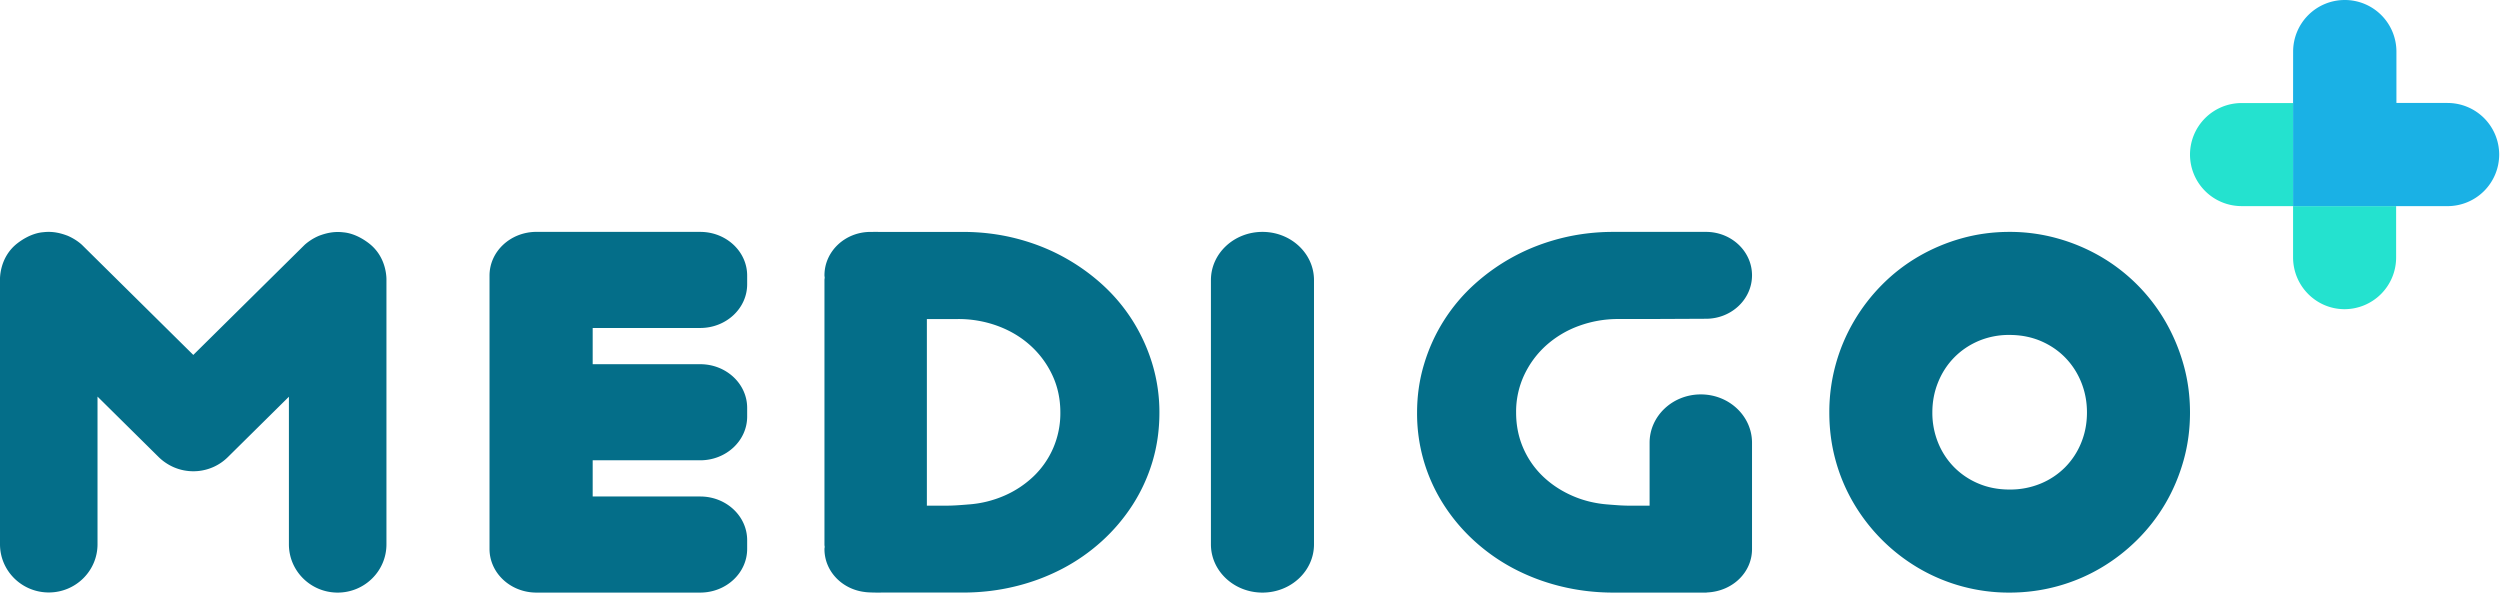 <svg xmlns="http://www.w3.org/2000/svg" width="135" height="32" viewBox="0 0 135 32">
    <g fill="none" fill-rule="evenodd">
        <path fill="#046E89" d="M116.93 17.357a9.633 9.633 0 0 0-3.497-3.504 9.944 9.944 0 0 0-2.331-.98 9.535 9.535 0 0 0-2.587-.351c-.9 0-1.764.117-2.592.35a9.98 9.98 0 0 0-2.325.981 9.486 9.486 0 0 0-1.968 1.523 9.87 9.87 0 0 0-1.522 1.98 9.673 9.673 0 0 0-1.325 4.923c0 .901.114 1.765.343 2.594a9.5 9.5 0 0 0 .982 2.318 9.865 9.865 0 0 0 3.49 3.484A9.628 9.628 0 0 0 108.515 32c.892 0 1.754-.115 2.587-.344a9.596 9.596 0 0 0 2.33-.98 9.925 9.925 0 0 0 1.975-1.523 9.575 9.575 0 0 0 1.523-1.962c.42-.717.747-1.49.98-2.318.234-.829.35-1.693.35-2.593 0-.9-.116-1.764-.35-2.592a10.105 10.105 0 0 0-.98-2.331zm-5.409 7.871a4.029 4.029 0 0 1-1.323.885 4.304 4.304 0 0 1-1.682.322c-.61 0-1.169-.107-1.676-.322a4.045 4.045 0 0 1-1.318-.885 4.017 4.017 0 0 1-.865-1.323 4.285 4.285 0 0 1-.31-1.634c0-.576.103-1.118.31-1.628.205-.51.494-.954.865-1.334.371-.379.81-.678 1.318-.896a4.212 4.212 0 0 1 1.676-.326c.61 0 1.17.11 1.682.326.511.218.952.517 1.323.896.371.38.66.825.866 1.334.206.51.309 1.052.309 1.628 0 .584-.103 1.128-.31 1.634a4.023 4.023 0 0 1-.865 1.323zm-26.268-7.627a5.415 5.415 0 0 0-1.757 1.048c-.5.45-.897.984-1.188 1.6a4.67 4.67 0 0 0-.438 2.025c0 .69.128 1.328.382 1.914a4.71 4.71 0 0 0 1.056 1.527c.45.432.975.782 1.577 1.048.602.267 1.25.427 1.944.479.204.017.408.032.612.046.204.012.412.019.625.019h1.012v-3.399c0-1.44 1.238-2.61 2.766-2.61 1.527 0 2.765 1.17 2.765 2.61V29.654c0 1.25-1.038 2.26-2.39 2.337-.033 0-.063.009-.096.009h-5.001c-.973 0-1.913-.112-2.82-.334a11.176 11.176 0 0 1-2.536-.95 10.248 10.248 0 0 1-2.14-1.495 9.788 9.788 0 0 1-1.66-1.96 9.156 9.156 0 0 1-1.07-2.333 9.15 9.15 0 0 1-.374-2.64c0-.918.127-1.797.382-2.636a9.446 9.446 0 0 1 2.73-4.313 10.815 10.815 0 0 1 2.146-1.507c.783-.42 1.625-.742 2.528-.97.903-.226 1.84-.34 2.813-.34h5.002c1.373 0 2.486 1.05 2.486 2.345 0 1.296-1.113 2.346-2.486 2.346l-3.045.014H87.4a6.13 6.13 0 0 0-2.146.374zM65.39 15.125c0-1.438 1.246-2.603 2.783-2.603s2.783 1.165 2.783 2.603v14.272c0 1.437-1.246 2.603-2.783 2.603s-2.783-1.166-2.783-2.603V15.125zm-5.894.216a9.415 9.415 0 0 1 1.66 1.966 9.587 9.587 0 0 1 1.07 2.346 9.02 9.02 0 0 1 .382 2.634c0 .926-.125 1.806-.375 2.64a9.171 9.171 0 0 1-1.07 2.333 9.821 9.821 0 0 1-1.66 1.96 10.237 10.237 0 0 1-2.14 1.493 11.15 11.15 0 0 1-2.535.95c-.907.223-1.847.335-2.82.335h-4.415c-.12.005-.685.003-.877-.028-1.235-.138-2.195-1.117-2.195-2.318 0-.04.01-.077.013-.117-.002-.04-.013-.077-.013-.117v-14.3c0-.043.011-.082.013-.125-.002-.042-.013-.081-.013-.124 0-1.296 1.113-2.345 2.486-2.345h.13c.05-.003.249-.003.299 0h4.572c.973 0 1.91.114 2.813.34.903.228 1.746.55 2.529.97.782.42 1.497.922 2.146 1.507zm-3.675 10.373a4.7 4.7 0 0 0 1.056-1.527 4.74 4.74 0 0 0 .382-1.913c0-.734-.146-1.41-.437-2.025a5.008 5.008 0 0 0-1.188-1.599c-.5-.45-1.086-.8-1.757-1.048a6.134 6.134 0 0 0-2.146-.374h-1.68v10.078h1.013c.213 0 .42-.007.625-.02.203-.013.407-.028.61-.046a5.857 5.857 0 0 0 1.946-.478 5.399 5.399 0 0 0 1.576-1.048zm-26.35-13.192h8.342c1.4 0 2.534 1.056 2.534 2.36v.469c0 1.303-1.135 2.36-2.534 2.36h-5.808v1.956h5.808c1.4 0 2.534 1.056 2.534 2.36v.469c0 1.303-1.135 2.36-2.534 2.36h-5.808v1.955h5.808c1.4 0 2.534 1.057 2.534 2.36v.47c0 1.302-1.135 2.359-2.534 2.359h-8.846c-1.4 0-2.533-1.057-2.533-2.36V14.881c0-1.303 1.134-2.36 2.533-2.36h.504zm-10.417.137c.248.086.537.23.854.47 1.018.772.961 1.983.96 2.025v14.242c0 1.438-1.18 2.604-2.634 2.604s-2.633-1.166-2.633-2.604v-7.973l-3.3 3.263c-.899.89-2.288 1-3.31.333a2.63 2.63 0 0 1-.425-.34l-3.3-3.263v7.974c0 1.438-1.179 2.603-2.632 2.603C1.18 31.993 0 30.828 0 29.39V15.148c-.002-.042-.059-1.254.96-2.026.317-.24.607-.384.856-.47.213-.074.39-.103.53-.114.512-.059.936.053 1.297.189.173.073.32.155.458.244.216.142.337.263.337.263l6 5.932 5.992-5.925s.12-.121.355-.275a2.8 2.8 0 0 1 .444-.235c.357-.134.78-.246 1.292-.187.14.012.317.04.533.115z"/>
        <path fill="#24E2CF" d="M121.05 5.565a2.786 2.786 0 0 0-2.79 2.783 2.786 2.786 0 0 0 2.79 2.782h2.776V5.565h-2.775zM123.826 11.13v2.766c0 1.546 1.246 2.8 2.783 2.8a2.791 2.791 0 0 0 2.782-2.8V11.13h-5.565z"/>
        <path fill="#1AB1E5" d="M132.167 5.56H129.407V2.786A2.787 2.787 0 0 0 126.618 0a2.787 2.787 0 0 0-2.789 2.785l-.003 2.776v5.57h8.341a2.787 2.787 0 0 0 2.789-2.785 2.787 2.787 0 0 0-2.789-2.785"/>
    </g>
</svg>
